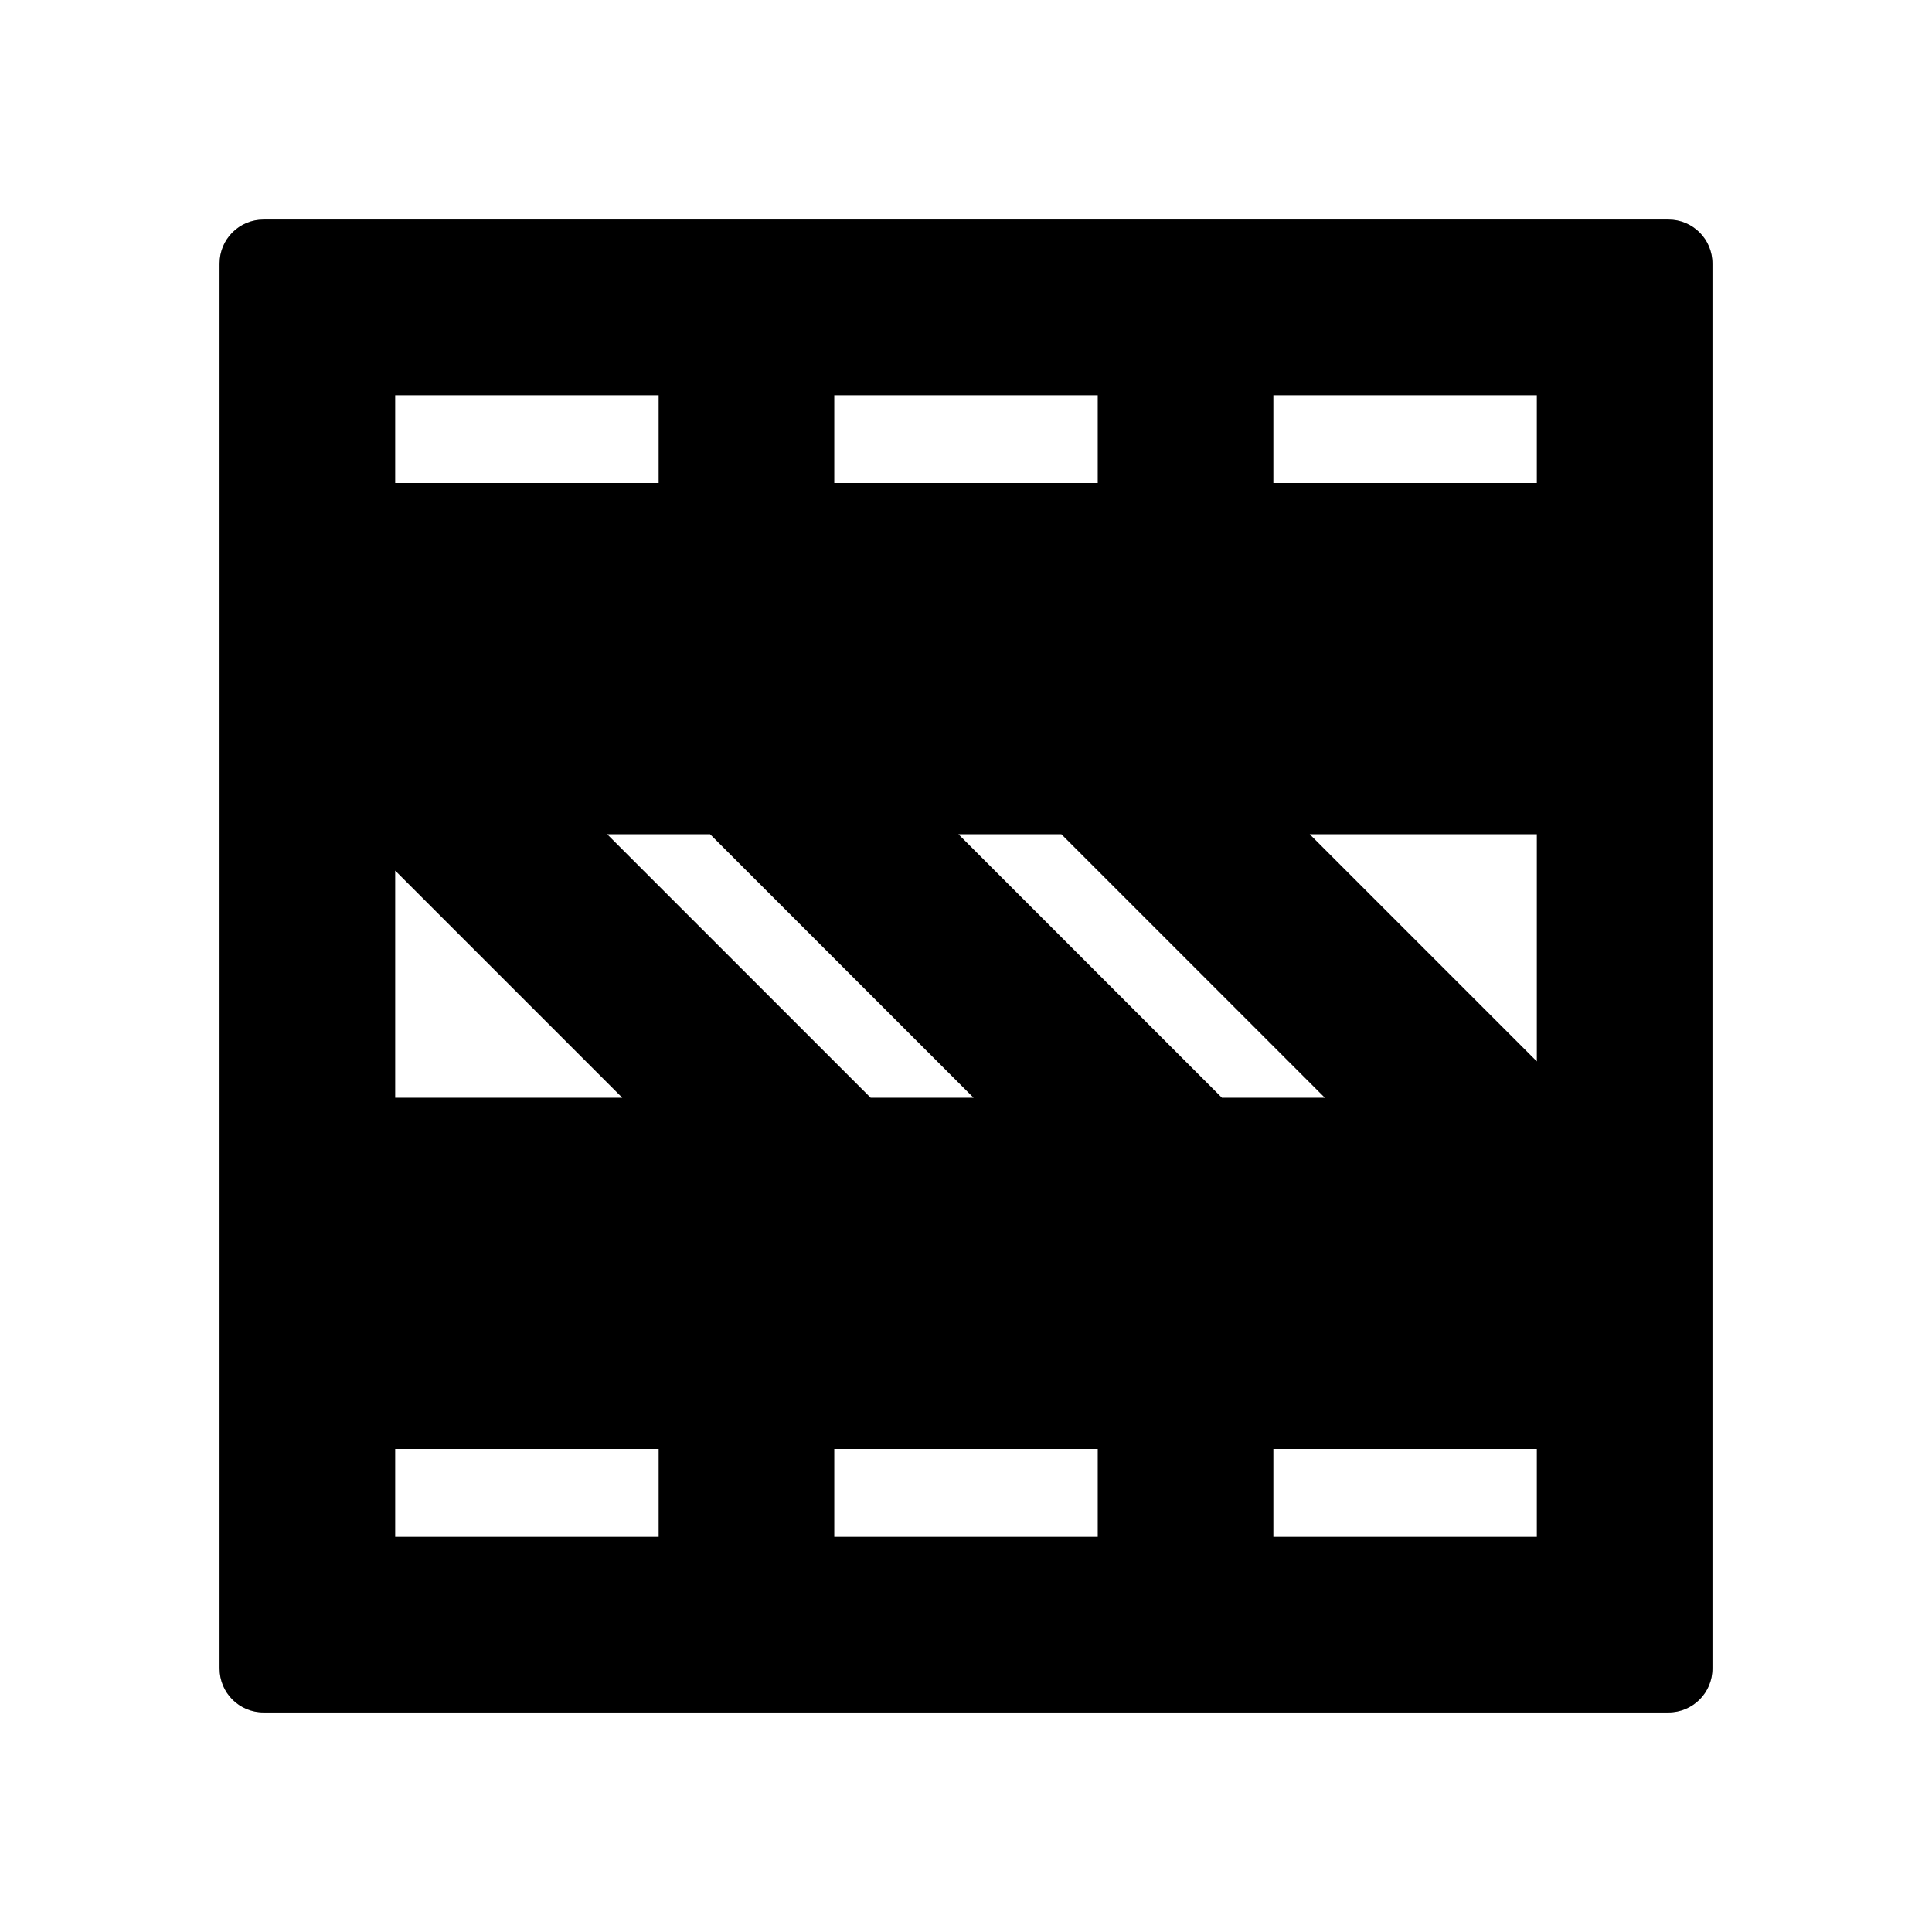 <svg viewBox="0 0 22 22" xmlns="http://www.w3.org/2000/svg"><path d="m3 3v15 1h16v-1-15h-1-14zm1 1h4v2h-4zm5 0h4v2h-4zm5 0h4v2h-3-1v-1.1zm-10 3h4v1h1v-1h4v1h1v-1h1 3v1 1 1 2 1 1 1h-3-1v-1h-1v1h-4v-1h-1v1h-4v-1-1-1-2-1-1zm0 9h3 1v1 1h-4zm5 0h4v1 1h-4v-1zm5 0h1 3v2h-4v-1z"/><path d="m19.5 3v16c0 .276-.224.5-.5.5h-16c-.276 0-.5-.224-.5-.5v-16c0-.276.224-.5.5-.5h16c.276 0 .5.224.5.5zm-16 .5v.5c0-.276.224-.5.5-.5zm0 15h.5c-.276 0-.5-.224-.5-.5zm15 0v-.5c0 .276-.224.5-.5.5zm0-3.5c0 .276-.224.5-.5.5.276 0 .5.224.5.5zm-5 0c0 .276-.224.5-.5.5.276 0 .5.224.5.5 0-.276.224-.5.5-.5-.276 0-.5-.224-.5-.5zm-.5 3.5h1c-.276 0-.5-.224-.5-.5 0 .276-.224.5-.5.5zm-4.5-3.5c0 .276-.224.5-.5.5.276 0 .5.224.5.5 0-.276.224-.5.5-.5-.276 0-.5-.224-.5-.5zm-.5 3.5h1c-.276 0-.5-.224-.5-.5 0 .276-.224.5-.5.5zm-4.5-2.5c0-.276.224-.5.5-.5-.276 0-.5-.224-.5-.5zm15-10c0 .276-.224.5-.5.5.276 0 .5.224.5.5zm-5 0c0 .276-.224.5-.5.5.276 0 .5.224.5.5 0-.276.224-.5.5-.5-.276 0-.5-.224-.5-.5zm-5 0c0 .276-.224.5-.5.5.276 0 .5.224.5.5 0-.276.224-.5.5-.5-.276 0-.5-.224-.5-.5zm-5 1c0-.276.224-.5.5-.5-.276 0-.5-.224-.5-.5zm15-3.5h-.5c.276 0 .5.224.5.5zm-5.5 0c.276 0 .5.224.5.5 0-.276.224-.5.5-.5zm-5 0c.276 0 .5.224.5.5 0-.276.224-.5.5-.5zm-3.5 2h3v-1h-3zm5 0h3v-1h-3zm5 0h3v-1h-3zm-10 12h3v-1h-3zm5 0h3v-1h-3zm5 0h3v-1h-3zm-7.414-5-2.586-2.586v2.586zm7.828-3 2.586 2.586v-2.586zm2.439 3.854-.699-.7c.137.143.177.354.101.537-.077.187-.26.309-.462.309h1.207v-.045c-.054-.024-.104-.059-.147-.101zm-4.108-4.545c.077-.187.26-.309.462-.309h-1.414c.133 0 .26.053.354.146l.699.7c-.137-.143-.177-.354-.101-.537zm-4.598-.163.699.7c-.137-.143-.177-.354-.101-.537.077-.187.26-.309.462-.309h-1.414c.133 0 .26.053.354.146zm4.108 4.545c-.077.187-.26.309-.462.309h1.414c-.133 0-.26-.053-.354-.146l-.699-.7c.137.143.177.354.101.537zm-8.108-4.545.699.7c-.137-.143-.177-.354-.101-.537.077-.187.26-.309.462-.309h-1.207v.045c.054.024.104.059.147.101zm4.108 4.545c-.077.187-.26.309-.462.309h1.414c-.133 0-.26-.053-.354-.146l-.699-.7c.137.143.177.354.101.537zm1.159-.691h1.172l-3-3h-1.172zm4 0h1.172l-3-3h-1.172z"/><path d="m4 14h5.293 4 4 .707v-.707-.293h-.293l-4-4h4.293v-1h-14v1h.293l4 4h-4.293zm1.707-5h2.586l4 4h-2.586zm4 0h2.586l4 4h-2.586z"/></svg>